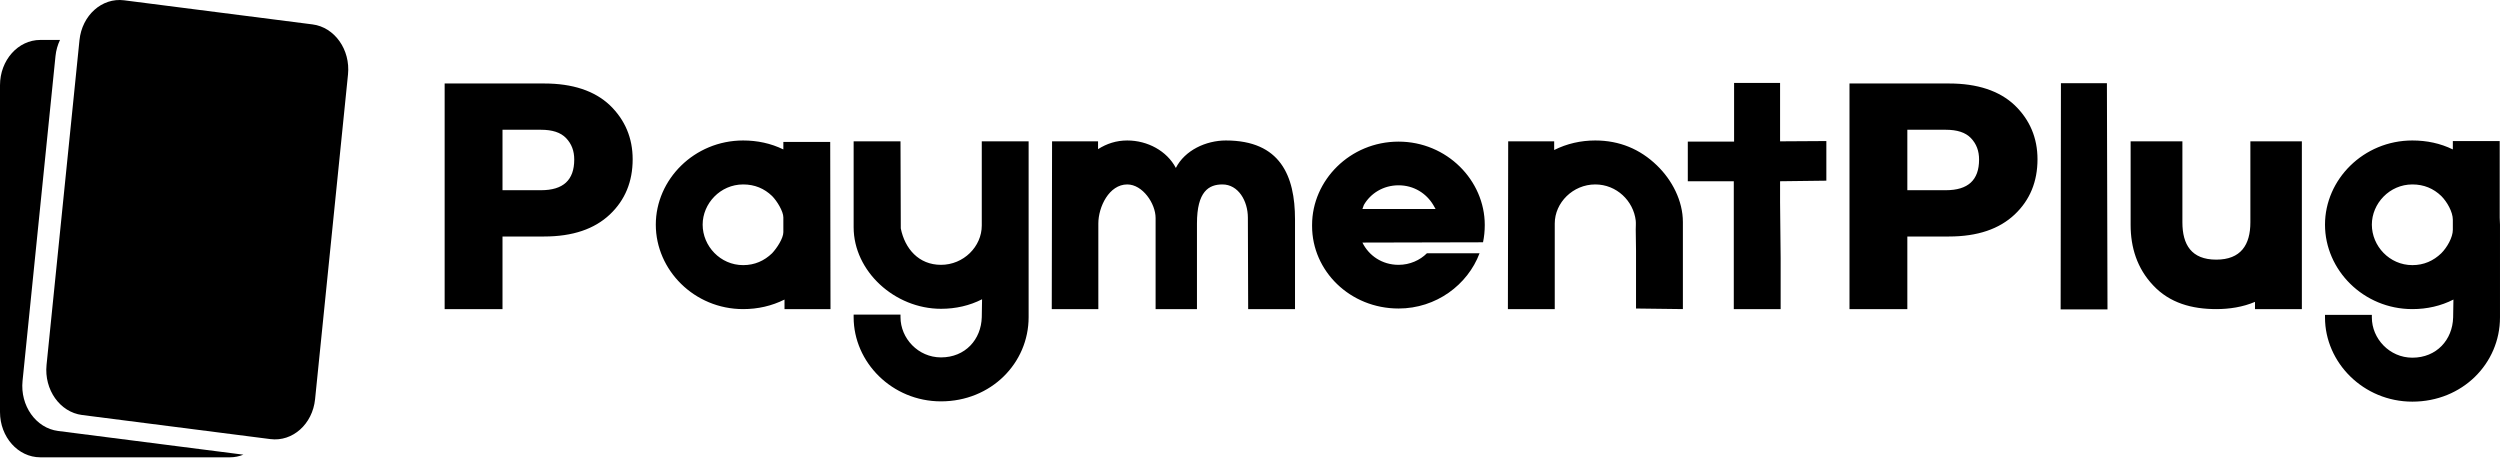 <svg width="200" height="37" viewBox="0 0 200 37" fill="none" xmlns="http://www.w3.org/2000/svg">
<path d="M25.206 31.938C25.005 33.926 23.407 35.354 21.636 35.128L6.564 33.2C4.794 32.972 3.523 31.178 3.724 29.19L6.358 3.213C6.561 1.225 8.158 -0.203 9.929 0.024L25 1.952C26.771 2.179 28.042 3.973 27.84 5.961L25.206 31.938Z" fill="black"/>
<path d="M4.645 34.477C2.875 34.251 1.603 32.456 1.804 30.468L4.439 4.491C4.486 4.023 4.614 3.587 4.8 3.195H3.226C1.444 3.195 0 4.817 0 6.819V32.962C0 34.963 1.444 36.585 3.226 36.585H18.395C18.773 36.585 19.134 36.508 19.472 36.374L4.645 34.477Z" fill="black"/>
<path d="M35.572 24.728V6.679H43.532C45.8 6.679 47.558 7.258 48.785 8.415C50.011 9.595 50.613 11.052 50.613 12.742C50.613 14.523 50.011 16.004 48.785 17.161C47.558 18.318 45.823 18.92 43.532 18.92H40.2V24.728H35.572ZM40.2 15.217H43.278C45.059 15.217 45.939 14.408 45.939 12.765C45.939 12.07 45.73 11.515 45.291 11.052C44.851 10.59 44.18 10.381 43.278 10.381H40.2V15.217ZM52.464 17.971C52.464 21.604 55.541 24.728 59.452 24.728C60.632 24.728 61.743 24.473 62.761 23.964V24.728H66.44L66.417 11.353H62.668V11.955C61.673 11.469 60.586 11.238 59.452 11.238C55.541 11.238 52.464 14.361 52.464 17.971ZM61.766 20.262C61.141 20.863 60.377 21.21 59.452 21.21C57.624 21.21 56.212 19.683 56.212 17.971C56.212 16.282 57.624 14.755 59.452 14.755C60.377 14.755 61.141 15.079 61.766 15.68C62.159 16.074 62.668 16.907 62.668 17.392V18.573C62.668 19.058 62.159 19.845 61.766 20.262ZM68.291 25.375C68.291 28.985 71.368 32.109 75.279 32.109C79.282 32.109 82.29 29.055 82.29 25.375V11.307H78.542V18.04C78.542 19.73 77.084 21.187 75.279 21.187C73.497 21.187 72.387 19.892 72.063 18.272L72.04 11.307H68.291V18.179C68.291 21.696 71.577 24.704 75.279 24.704C76.459 24.704 77.57 24.45 78.565 23.941L78.542 25.375C78.495 27.157 77.223 28.592 75.279 28.592C73.451 28.592 72.04 27.065 72.04 25.375V25.167H68.291V25.375ZM98.071 11.238C102.421 11.238 103.601 14.06 103.601 17.555V24.728H99.853L99.83 17.416C99.83 16.074 99.066 14.755 97.793 14.755C96.706 14.755 95.757 15.31 95.757 17.878V24.728H92.448V17.439C92.448 16.282 91.407 14.755 90.181 14.755C88.723 14.755 87.867 16.559 87.867 17.878V24.728H84.141V24.519L84.165 11.307H87.844V11.932C88.538 11.492 89.301 11.238 90.181 11.238C91.8 11.238 93.351 12.07 94.068 13.436C94.785 12.024 96.475 11.238 98.071 11.238ZM104.967 17.994C104.967 14.431 107.998 11.33 111.885 11.33C115.749 11.33 118.781 14.431 118.781 17.994C118.781 18.48 118.734 18.943 118.642 19.383L108.993 19.406C109.502 20.447 110.566 21.187 111.885 21.187C112.788 21.187 113.598 20.817 114.153 20.262H118.364C117.415 22.784 114.893 24.681 111.885 24.681C107.998 24.681 104.967 21.673 104.967 18.087V17.994ZM109.109 16.398L108.993 16.721H114.847L114.662 16.398C114.107 15.472 113.112 14.824 111.885 14.824C110.659 14.824 109.641 15.472 109.109 16.398ZM120.655 11.446C120.655 15.796 120.632 20.146 120.632 24.519V24.728H124.38V17.878C124.38 16.212 125.838 14.755 127.62 14.755C129.332 14.755 130.674 16.074 130.859 17.647C130.882 17.878 130.859 18.133 130.859 18.364L130.882 20.053V24.681L134.631 24.728V17.763C134.631 16.074 133.775 14.408 132.548 13.227C131.206 11.932 129.564 11.238 127.62 11.238C126.463 11.238 125.352 11.492 124.334 12.001V11.307H120.655V11.446ZM138.703 14.5V24.728H142.452V20.655C142.452 19.174 142.406 17.67 142.406 16.189V14.5L146.108 14.454V11.284L142.406 11.307V6.633H138.727V11.33H135.024V14.5H138.703ZM147.959 24.728V6.679H155.919C158.187 6.679 159.945 7.258 161.172 8.415C162.398 9.595 163 11.052 163 12.742C163 14.523 162.398 16.004 161.172 17.161C159.945 18.318 158.21 18.92 155.919 18.92H152.587V24.728H147.959ZM152.587 15.217H155.664C157.446 15.217 158.326 14.408 158.326 12.765C158.326 12.07 158.117 11.515 157.678 11.052C157.238 10.59 156.567 10.381 155.664 10.381H152.587V15.217ZM164.851 24.751H168.599L168.553 6.656H164.874V6.887L164.851 24.751ZM172.255 22.83C173.574 24.242 175.356 24.728 177.3 24.728C178.341 24.728 179.428 24.566 180.4 24.149V24.728H184.149V11.307H180.03V17.786C180.03 19.591 179.266 20.771 177.3 20.771C175.31 20.771 174.592 19.568 174.592 17.786V11.307H170.45V17.994C170.45 19.776 170.959 21.465 172.255 22.83ZM186 25.399C186 29.008 189.077 32.132 192.988 32.132C196.991 32.132 199.999 29.078 199.999 25.399V17.971C199.999 17.786 199.976 17.601 199.976 17.416V11.284H196.227V11.955C195.232 11.469 194.145 11.238 192.988 11.238C189.077 11.238 186 14.361 186 17.971C186 21.604 189.077 24.728 192.988 24.728C194.168 24.728 195.279 24.473 196.274 23.964L196.251 25.399C196.204 27.18 194.932 28.615 192.988 28.615C191.16 28.615 189.748 27.088 189.748 25.399V25.19H186V25.399ZM195.302 20.262C194.677 20.863 193.914 21.21 192.988 21.21C191.16 21.21 189.748 19.683 189.748 17.971C189.748 16.282 191.16 14.755 192.988 14.755C193.914 14.755 194.677 15.079 195.302 15.68C195.765 16.143 196.227 16.953 196.227 17.578V18.387C196.227 18.989 195.765 19.799 195.302 20.262Z" fill="black"/>
</svg>

